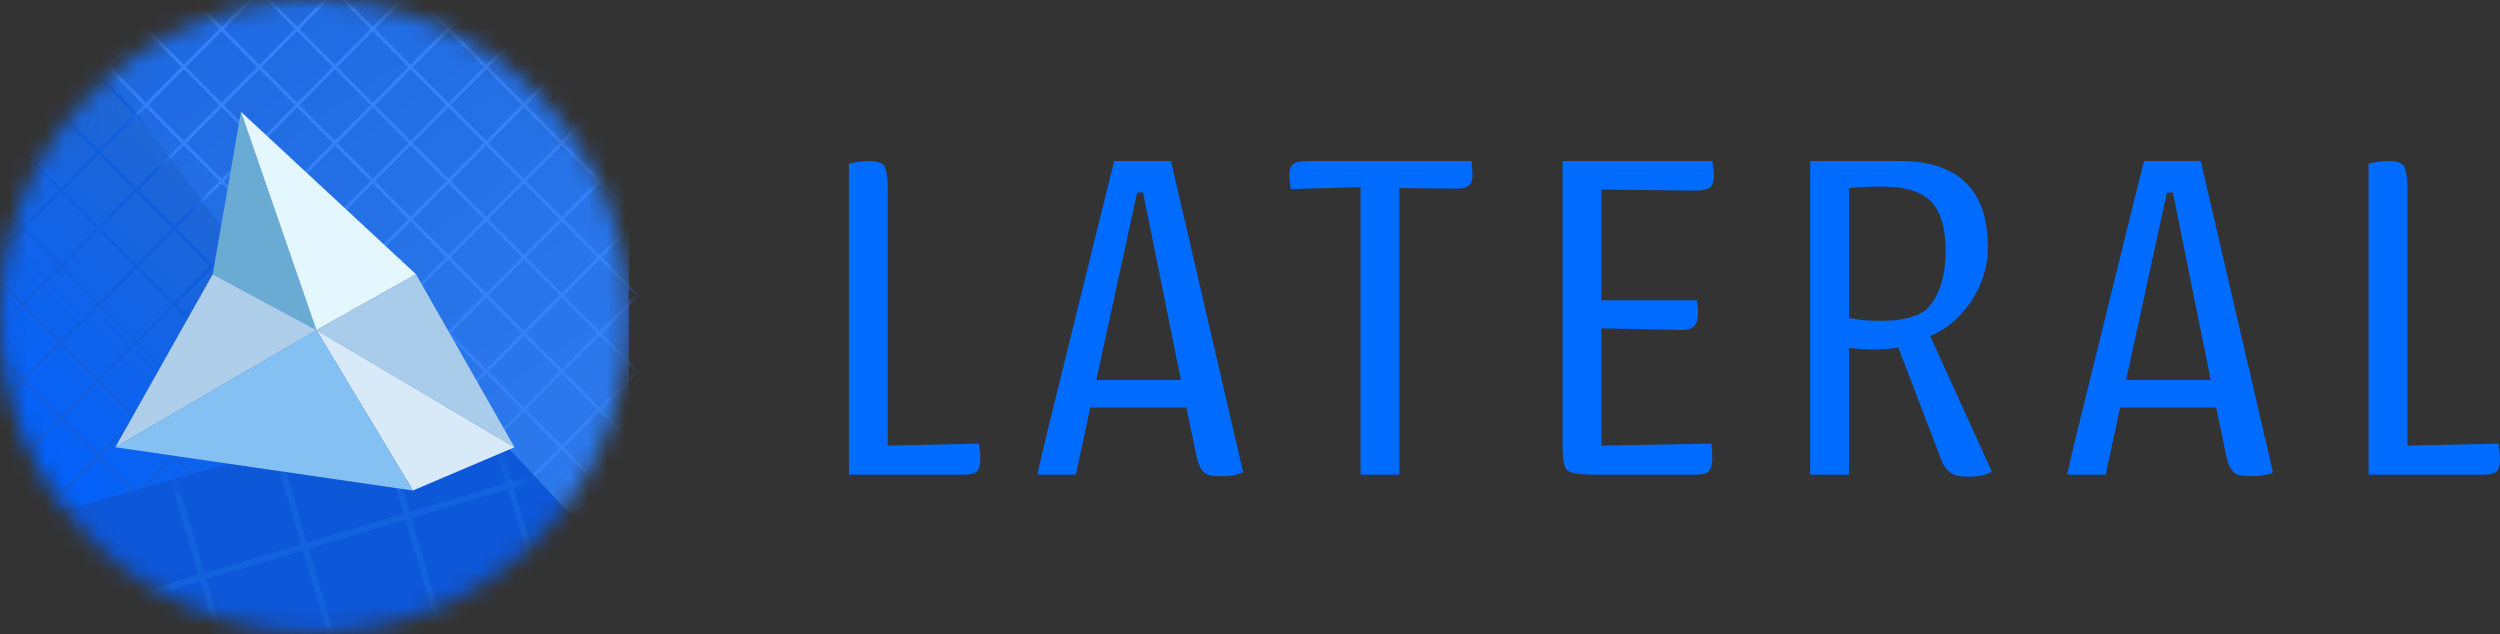 <svg width="138" height="35" viewBox="0 0 138 35" fill="none" xmlns="http://www.w3.org/2000/svg">
<rect x="0" y="0" width="138" height="35" fill="#333333" stroke="none"/>
<path d="M49.003 10.409C49.003 9.773 48.92 9.358 48.811 9.165C48.701 8.999 48.426 8.888 47.986 8.888C47.657 8.888 47.272 8.944 46.86 9.027V26.202H53.207C53.536 26.202 53.784 26.147 53.921 26.036C54.031 25.925 54.113 25.677 54.113 25.317C54.113 25.096 54.086 24.819 54.031 24.487L49.003 24.598V10.409ZM66.01 25.013C66.12 25.566 66.257 25.898 66.45 26.064C66.614 26.23 66.944 26.285 67.411 26.285C67.906 26.285 68.318 26.23 68.62 26.064L64.636 8.888H61.504L60.432 13.203C59.718 16.107 59.004 19.011 58.289 21.887C57.575 24.764 57.245 26.202 57.273 26.202H59.388L60.185 22.496H65.488L66.01 25.013ZM62.768 10.631H63.097L65.186 20.975H60.515L62.768 10.631ZM75.102 10.326V26.202H77.246V10.382L80.185 10.409C80.597 10.437 80.872 10.382 81.037 10.271C81.202 10.161 81.284 9.967 81.284 9.635C81.284 9.469 81.257 9.22 81.229 8.888H72.245C71.805 8.888 71.53 8.944 71.393 9.054C71.228 9.165 71.173 9.386 71.173 9.663C71.173 9.884 71.201 10.161 71.256 10.437L75.102 10.326ZM88.397 18.126L92.82 18.209C93.15 18.209 93.37 18.154 93.507 18.015C93.645 17.877 93.727 17.628 93.727 17.296C93.727 17.02 93.7 16.771 93.672 16.577H88.397V10.465L93.59 10.52C93.975 10.52 94.222 10.465 94.387 10.354C94.524 10.243 94.606 10.022 94.606 9.69C94.606 9.497 94.579 9.22 94.524 8.888H86.254V24.57C86.254 25.317 86.336 25.787 86.501 25.953C86.666 26.119 87.16 26.202 87.985 26.202H93.562C93.947 26.202 94.194 26.147 94.332 26.009C94.442 25.87 94.524 25.621 94.524 25.262C94.524 25.096 94.496 24.819 94.469 24.487L88.397 24.598V18.126ZM103.796 17.711C103.109 17.711 102.532 17.656 102.065 17.545V10.382C102.505 10.326 103.137 10.299 103.906 10.299C105.17 10.299 106.049 10.575 106.599 11.129C107.121 11.682 107.396 12.567 107.396 13.839C107.396 15.305 107.038 16.384 106.324 17.103C105.775 17.517 104.95 17.711 103.796 17.711ZM99.922 26.202H102.065V19.205C102.56 19.26 103 19.288 103.439 19.288C103.934 19.288 104.401 19.26 104.785 19.177L107.121 25.289C107.258 25.677 107.451 25.953 107.67 26.091C107.89 26.257 108.22 26.313 108.66 26.313C109.154 26.313 109.594 26.23 109.951 26.036L106.544 18.541C107.396 18.209 108.137 17.601 108.769 16.688C109.401 15.775 109.731 14.752 109.731 13.645C109.731 10.492 108.11 8.888 104.868 8.888H99.922V26.202ZM122.856 25.013C122.966 25.566 123.103 25.898 123.295 26.064C123.46 26.23 123.79 26.285 124.257 26.285C124.752 26.285 125.164 26.23 125.466 26.064L121.482 8.888H118.35L117.278 13.203C116.564 16.107 115.849 19.011 115.135 21.887C114.421 24.764 114.091 26.202 114.118 26.202H116.234L117.031 22.496H122.334L122.856 25.013ZM119.614 10.631H119.943L122.031 20.975H117.361L119.614 10.631ZM132.889 10.409C132.889 9.773 132.807 9.358 132.697 9.165C132.587 8.999 132.312 8.888 131.873 8.888C131.543 8.888 131.158 8.944 130.746 9.027V26.202H137.093C137.423 26.202 137.67 26.147 137.808 26.036C137.917 25.925 138 25.677 138 25.317C138 25.096 137.972 24.819 137.917 24.487L132.889 24.598V10.409Z" fill="#006BFF"/>
<mask id="mask0_1330_55" style="mask-type:alpha" maskUnits="userSpaceOnUse" x="0" y="0" width="35" height="35">
<path d="M17.353 34.936C26.937 34.936 34.706 27.115 34.706 17.468C34.706 7.821 26.937 0 17.353 0C7.769 0 0 7.821 0 17.468C0 27.115 7.769 34.936 17.353 34.936Z" fill="white"/>
</mask>
<g mask="url(#mask0_1330_55)">
<path d="M34.706 34.936V0H0V34.907L34.706 34.936Z" fill="url(#paint0_linear_1330_55)"/>
<path d="M-15.253 16.511L9.287 -8.193L9.41 -8.069L-15.131 16.634L-15.253 16.511Z" fill="#115EDE"/>
<path d="M-13.168 18.611L11.373 -6.093L11.496 -5.969L-13.045 18.734L-13.168 18.611Z" fill="#115EDE"/>
<path d="M-11.082 20.71L13.459 -3.993L13.582 -3.87L-10.959 20.834L-11.082 20.71Z" fill="#115EDE"/>
<path d="M-8.996 22.81L15.545 -1.893L15.668 -1.77L-8.873 22.934L-8.996 22.81Z" fill="#115EDE"/>
<path d="M-6.91 24.91L17.631 0.206L17.754 0.33L-6.787 25.034L-6.91 24.91Z" fill="#115EDE"/>
<path d="M-4.824 27.01L19.717 2.306L19.84 2.43L-4.701 27.133L-4.824 27.01Z" fill="#115EDE"/>
<path d="M-2.738 29.11L21.803 4.406L21.926 4.529L-2.615 29.233L-2.738 29.11Z" fill="#115EDE"/>
<path d="M-0.652 31.209L23.889 6.506L24.012 6.629L-0.529 31.333L-0.652 31.209Z" fill="#115EDE"/>
<path d="M1.434 33.309L25.975 8.606L26.098 8.729L1.557 33.433L1.434 33.309Z" fill="#115EDE"/>
<path d="M3.52 35.409L28.061 10.706L28.184 10.829L3.643 35.533L3.52 35.409Z" fill="#115EDE"/>
<path d="M-16.562 11.57L-16.44 11.447L8.101 36.15L7.978 36.274L-16.562 11.57Z" fill="#115EDE"/>
<path d="M-14.477 9.47L-14.354 9.347L10.187 34.05L10.064 34.174L-14.477 9.47Z" fill="#115EDE"/>
<path d="M-12.391 7.37L-12.268 7.247L12.273 31.951L12.15 32.074L-12.391 7.37Z" fill="#115EDE"/>
<path d="M-10.305 5.271L-10.182 5.147L14.359 29.851L14.236 29.974L-10.305 5.271Z" fill="#115EDE"/>
<path d="M-8.219 3.171L-8.096 3.047L16.445 27.751L16.322 27.874L-8.219 3.171Z" fill="#115EDE"/>
<path d="M-6.133 1.071L-6.01 0.948L18.531 25.651L18.408 25.775L-6.133 1.071Z" fill="#115EDE"/>
<path d="M-4.047 -1.029L-3.924 -1.152L20.617 23.551L20.494 23.675L-4.047 -1.029Z" fill="#115EDE"/>
<path d="M-1.96 -3.129L-1.838 -3.252L22.703 21.451L22.58 21.575L-1.96 -3.129Z" fill="#115EDE"/>
<path d="M0.125 -5.228L0.248 -5.352L24.789 19.352L24.666 19.475L0.125 -5.228Z" fill="#115EDE"/>
<path d="M2.211 -7.328L2.334 -7.452L26.875 17.252L26.752 17.375L2.211 -7.328Z" fill="#115EDE"/>
<path d="M4.297 -9.428L4.42 -9.552L28.961 15.152L28.838 15.276L4.297 -9.428Z" fill="#115EDE"/>
<path d="M34.706 34.936V0H2.892L28.922 34.936H34.706Z" fill="url(#paint1_linear_1330_55)"/>
<mask id="mask1_1330_55" style="mask-type:alpha" maskUnits="userSpaceOnUse" x="2" y="0" width="33" height="35">
<path d="M34.706 34.936V0H2.892L28.922 34.936H34.706Z" fill="white"/>
</mask>
<g mask="url(#mask1_1330_55)">
<path d="M-4.289 5.51L20.252 -19.194L20.375 -19.07L-4.166 5.633L-4.289 5.51Z" fill="#3582F7"/>
<path d="M16.57 26.508L41.111 1.804L41.234 1.928L16.693 26.631L16.57 26.508Z" fill="#3582F7"/>
<path d="M-2.203 7.61L22.338 -17.094L22.46 -16.97L-2.08 7.733L-2.203 7.61Z" fill="#3582F7"/>
<path d="M18.656 28.608L43.197 3.904L43.32 4.028L18.779 28.731L18.656 28.608Z" fill="#3582F7"/>
<path d="M-0.117 9.709L24.424 -14.994L24.546 -14.871L0.006 9.833L-0.117 9.709Z" fill="#3582F7"/>
<path d="M20.742 30.707L45.283 6.004L45.406 6.127L20.865 30.831L20.742 30.707Z" fill="#3582F7"/>
<path d="M1.969 11.809L26.51 -12.894L26.632 -12.771L2.091 11.933L1.969 11.809Z" fill="#3582F7"/>
<path d="M22.829 32.807L47.37 8.104L47.492 8.227L22.951 32.931L22.829 32.807Z" fill="#3582F7"/>
<path d="M4.055 13.909L28.596 -10.794L28.718 -10.671L4.177 14.033L4.055 13.909Z" fill="#3582F7"/>
<path d="M24.915 34.907L49.455 10.203L49.578 10.327L25.037 35.031L24.915 34.907Z" fill="#3582F7"/>
<path d="M6.141 16.009L30.681 -8.695L30.804 -8.571L6.263 16.132L6.141 16.009Z" fill="#3582F7"/>
<path d="M27 37.007L51.541 12.303L51.664 12.427L27.123 37.13L27 37.007Z" fill="#3582F7"/>
<path d="M8.227 18.108L32.767 -6.595L32.89 -6.472L8.349 18.232L8.227 18.108Z" fill="#3582F7"/>
<path d="M29.086 39.107L53.627 14.403L53.75 14.527L29.209 39.23L29.086 39.107Z" fill="#3582F7"/>
<path d="M10.312 20.208L34.853 -4.495L34.976 -4.372L10.435 20.332L10.312 20.208Z" fill="#3582F7"/>
<path d="M31.172 41.206L55.713 16.503L55.836 16.626L31.295 41.33L31.172 41.206Z" fill="#3582F7"/>
<path d="M12.398 22.308L36.939 -2.395L37.062 -2.272L12.521 22.432L12.398 22.308Z" fill="#3582F7"/>
<path d="M33.258 43.306L57.799 18.603L57.922 18.726L33.381 43.43L33.258 43.306Z" fill="#3582F7"/>
<path d="M14.484 24.408L39.025 -0.296L39.148 -0.172L14.607 24.532L14.484 24.408Z" fill="#3582F7"/>
<path d="M-5.598 0.569L-5.475 0.446L39.557 45.777L39.434 45.9L-5.598 0.569Z" fill="#3582F7"/>
<path d="M-3.512 -1.531L-3.389 -1.654L41.643 43.677L41.52 43.8L-3.512 -1.531Z" fill="#3582F7"/>
<path d="M-1.426 -3.631L-1.304 -3.754L43.729 41.577L43.606 41.7L-1.426 -3.631Z" fill="#3582F7"/>
<path d="M0.66 -5.73L0.782 -5.854L45.815 39.477L45.692 39.601L0.66 -5.73Z" fill="#3582F7"/>
<path d="M2.746 -7.83L2.868 -7.954L47.901 37.377L47.778 37.501L2.746 -7.83Z" fill="#3582F7"/>
<path d="M4.832 -9.93L4.954 -10.053L49.987 35.278L49.864 35.401L4.832 -9.93Z" fill="#3582F7"/>
<path d="M6.917 -12.03L7.04 -12.153L52.073 33.178L51.95 33.301L6.917 -12.03Z" fill="#3582F7"/>
<path d="M9.004 -14.13L9.127 -14.253L54.159 31.078L54.036 31.201L9.004 -14.13Z" fill="#3582F7"/>
<path d="M11.09 -16.229L11.213 -16.353L56.245 28.978L56.122 29.102L11.09 -16.229Z" fill="#3582F7"/>
<path d="M13.176 -18.329L13.299 -18.453L58.331 26.878L58.208 27.002L13.176 -18.329Z" fill="#3582F7"/>
<path d="M15.262 -20.429L15.384 -20.552L60.417 24.779L60.294 24.902L15.262 -20.429Z" fill="#3582F7"/>
</g>
<path d="M25.278 22.505L0 29.696V34.936H34.706V32.549L25.278 22.505Z" fill="url(#paint2_linear_1330_55)" stroke="#0D57D9"/>
<mask id="mask2_1330_55" style="mask-type:alpha" maskUnits="userSpaceOnUse" x="0" y="22" width="35" height="13">
<path d="M25.278 22.505L0 29.696V34.936H34.706V32.549L25.278 22.505Z" fill="white"/>
</mask>
<g mask="url(#mask2_1330_55)">
<path d="M-12.571 32.553L53.983 12.708L54.081 13.043L-12.472 32.888L-12.571 32.553Z" fill="#1362DD"/>
<path d="M-10.895 38.247L55.659 18.402L55.757 18.738L-10.796 38.582L-10.895 38.247Z" fill="#1362DD"/>
<path d="M-9.219 43.942L57.334 24.097L57.433 24.432L-9.121 44.277L-9.219 43.942Z" fill="#1362DD"/>
<path d="M-7.543 49.636L59.01 29.792L59.109 30.127L-7.445 49.971L-7.543 49.636Z" fill="#1362DD"/>
<path d="M-10.188 22.611L-9.855 22.512L9.859 89.507L9.527 89.606L-10.188 22.611Z" fill="#1362DD"/>
<path d="M-4.53 20.925L-4.198 20.825L15.517 87.82L15.184 87.919L-4.53 20.925Z" fill="#1362DD"/>
<path d="M1.127 19.238L1.46 19.139L21.174 86.133L20.841 86.233L1.127 19.238Z" fill="#1362DD"/>
<path d="M6.784 17.551L7.116 17.452L26.831 84.447L26.498 84.546L6.784 17.551Z" fill="#1362DD"/>
<path d="M12.441 15.864L12.774 15.765L32.488 82.76L32.155 82.859L12.441 15.864Z" fill="#1362DD"/>
<path d="M18.098 14.177L18.431 14.078L38.145 81.073L37.812 81.172L18.098 14.177Z" fill="#1362DD"/>
<path d="M23.755 12.491L24.088 12.391L43.802 79.386L43.469 79.485L23.755 12.491Z" fill="#1362DD"/>
<path d="M29.412 10.804L29.745 10.704L49.459 77.699L49.126 77.799L29.412 10.804Z" fill="#1362DD"/>
</g>
</g>
<path d="M13.304 6.172L11.742 15.139L17.469 18.225L13.304 6.172Z" fill="#6AABD4"/>
<path d="M22.964 15.139L13.304 6.172L17.469 18.225L22.964 15.139Z" fill="#E4F6FE"/>
<path d="M22.964 15.139L17.469 18.225L28.401 24.688L22.964 15.139Z" fill="#A8CCE9"/>
<path d="M28.401 24.688L17.469 18.225L22.79 27.076L28.401 24.688Z" fill="#D8E9F8"/>
<path d="M22.79 27.076L17.469 18.225L6.363 24.688L22.79 27.076Z" fill="#84C1F2"/>
<path d="M6.363 24.688L17.469 18.225L11.742 15.139L6.363 24.688Z" fill="#AECEE9"/>
<defs>
<linearGradient id="paint0_linear_1330_55" x1="1.23807e-06" y1="25.591" x2="13.186" y2="12.868" gradientUnits="userSpaceOnUse">
<stop stop-color="#0060FF"/>
<stop offset="1" stop-color="#1F66D6"/>
</linearGradient>
<linearGradient id="paint1_linear_1330_55" x1="13.939" y1="-4.40488e-07" x2="34.7" y2="29.947" gradientUnits="userSpaceOnUse">
<stop stop-color="#1F6AE2"/>
<stop offset="1" stop-color="#2E7BED"/>
</linearGradient>
<linearGradient id="paint2_linear_1330_55" x1="26.55" y1="28.505" x2="1.252" y2="34.555" gradientUnits="userSpaceOnUse">
<stop stop-color="#0D57D9"/>
<stop offset="1" stop-color="#0D57D9"/>
</linearGradient>
</defs>
</svg>
